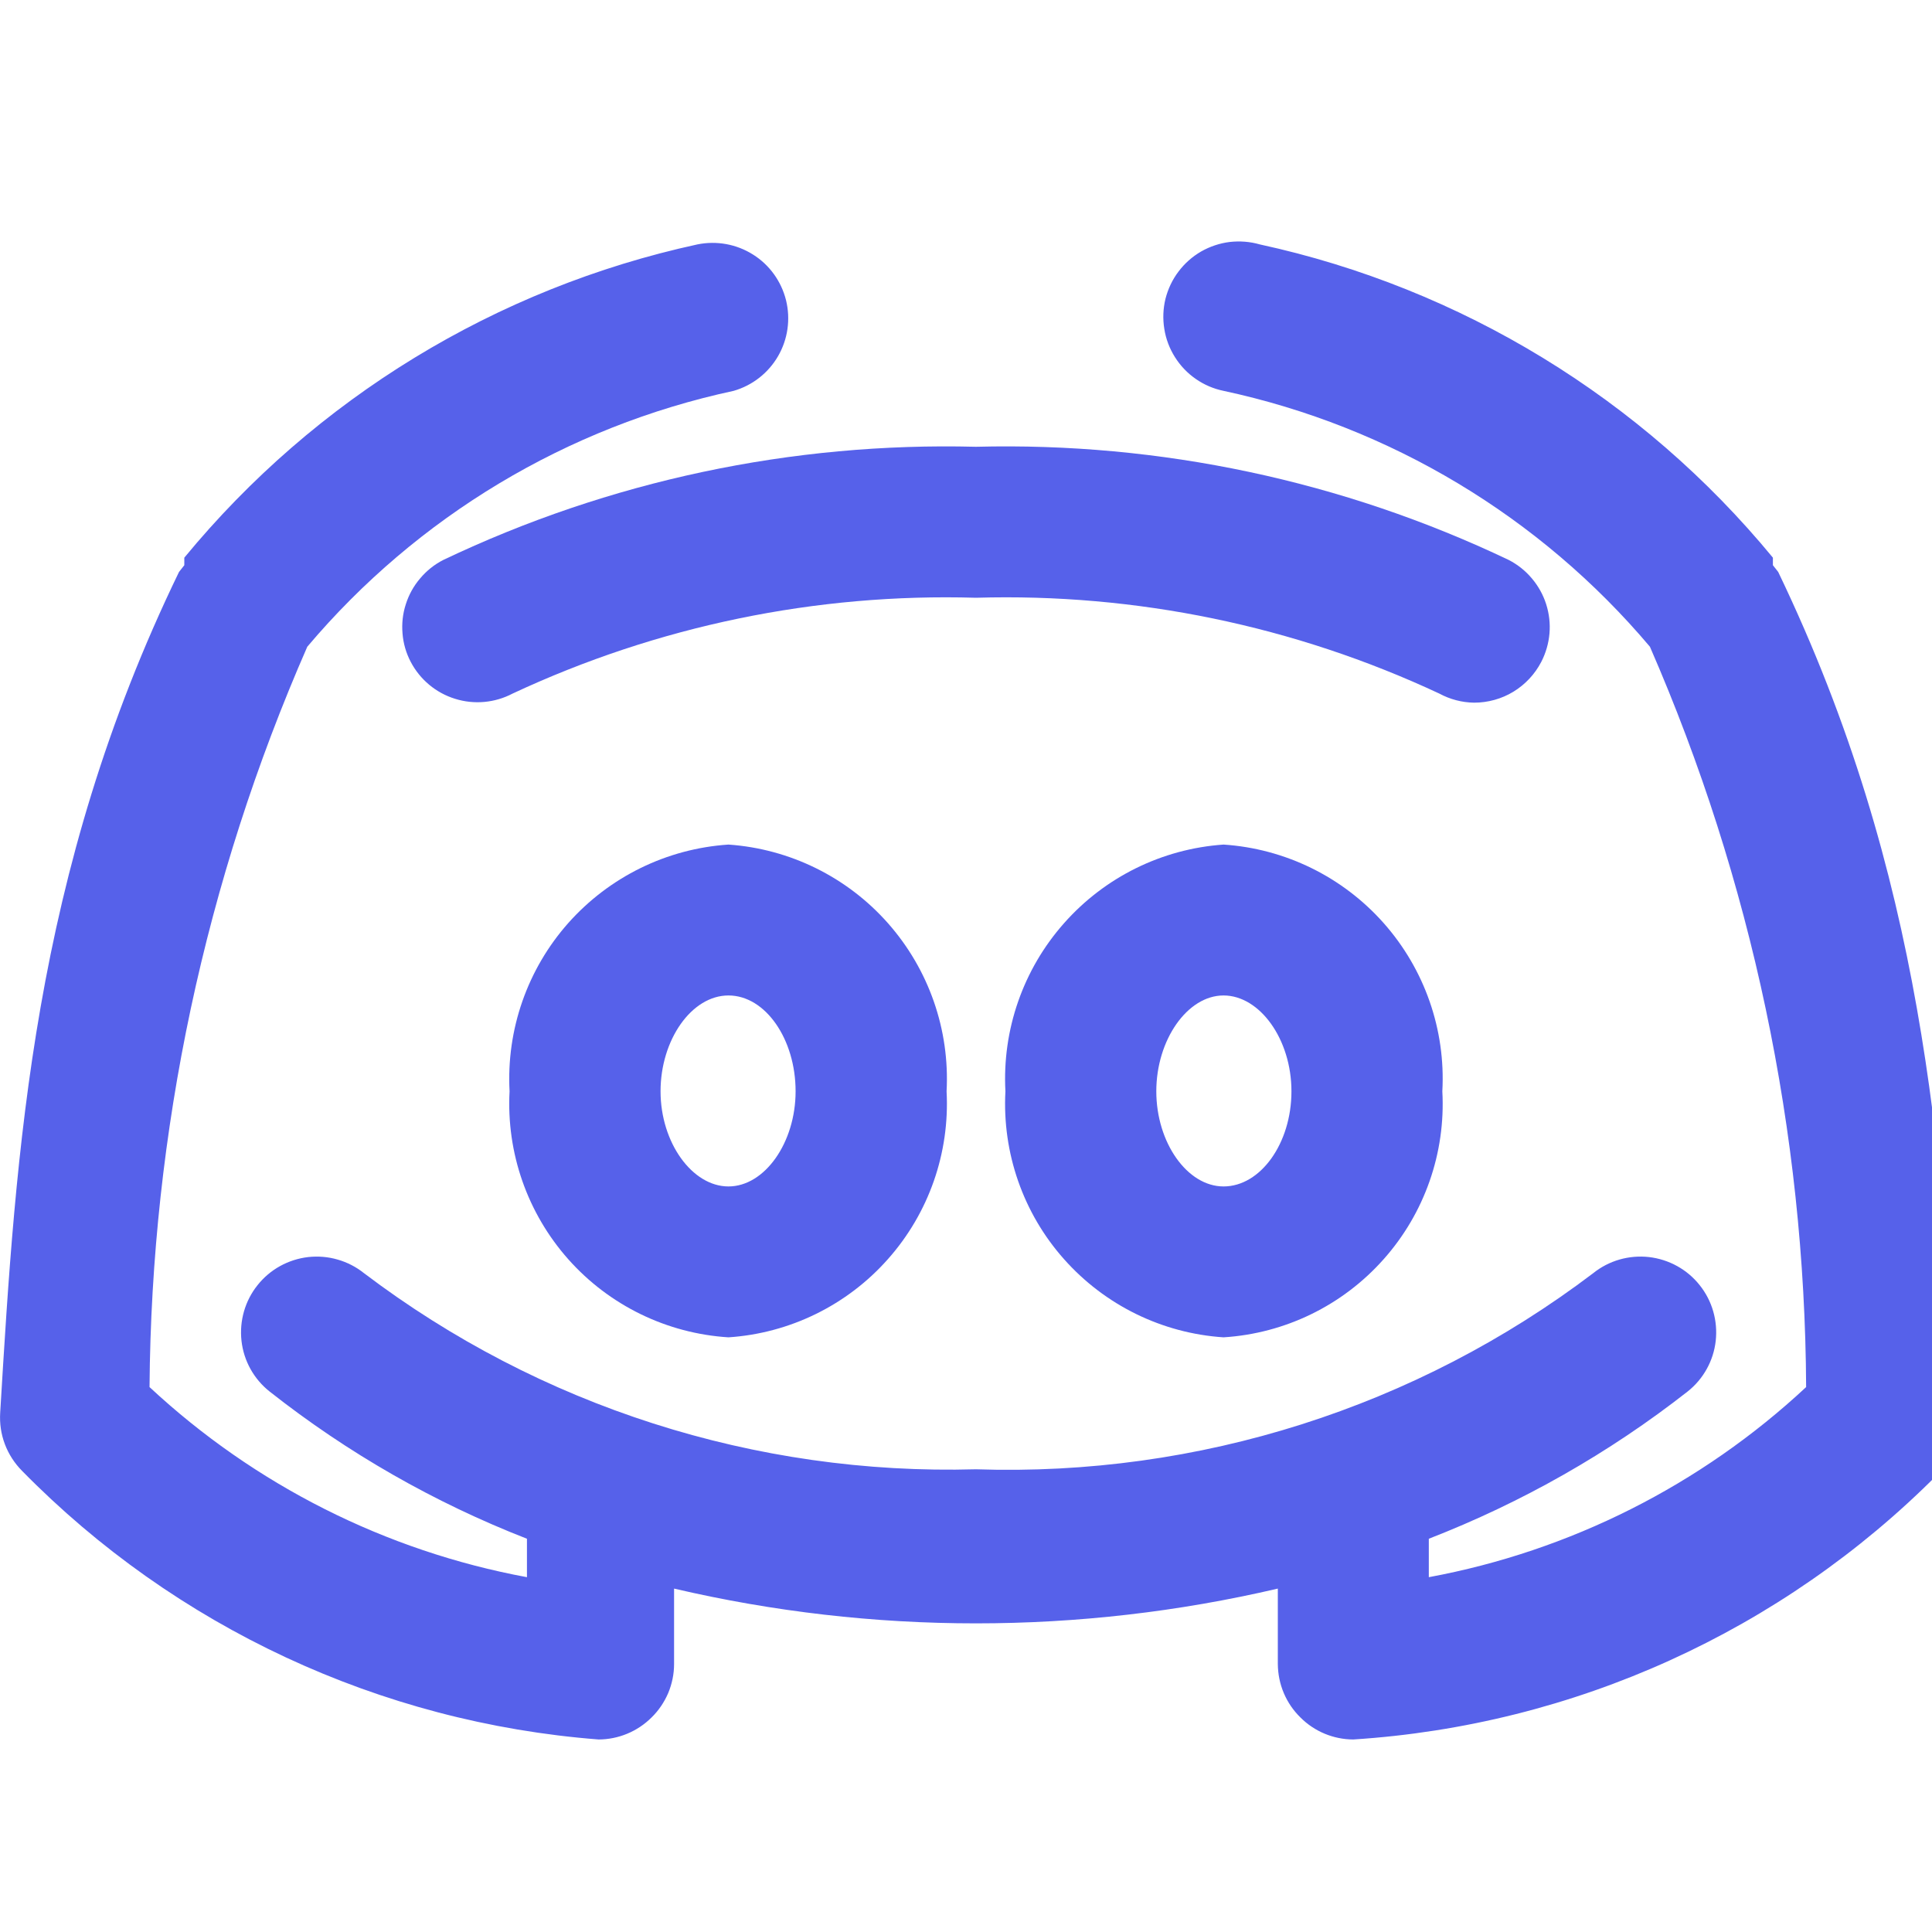 <svg width="20" height="20" viewBox="0 0 20 20" fill="none" xmlns="http://www.w3.org/2000/svg">
<g clip-path="url(#clip0)">
<path d="M5.275 11.297C5.241 11.935 5.46 12.56 5.884 13.037C6.308 13.514 6.904 13.804 7.541 13.844C8.176 13.802 8.77 13.511 9.192 13.034C9.615 12.558 9.833 11.934 9.799 11.297C9.833 10.66 9.615 10.036 9.193 9.558C8.771 9.08 8.177 8.787 7.541 8.743C6.903 8.785 6.308 9.077 5.883 9.555C5.459 10.033 5.241 10.659 5.275 11.297ZM8.236 11.297C8.236 11.829 7.916 12.282 7.541 12.282C7.166 12.282 6.838 11.829 6.838 11.297C6.838 10.766 7.158 10.305 7.541 10.305C7.924 10.305 8.236 10.758 8.236 11.297ZM12.666 8.743C12.029 8.787 11.436 9.08 11.014 9.558C10.591 10.036 10.374 10.66 10.408 11.297C10.374 11.934 10.591 12.558 11.014 13.034C11.437 13.511 12.03 13.802 12.666 13.844C13.303 13.804 13.898 13.514 14.322 13.037C14.747 12.56 14.966 11.935 14.931 11.297C14.966 10.659 14.747 10.033 14.323 9.555C13.899 9.077 13.303 8.785 12.666 8.743ZM12.666 12.282C12.291 12.282 11.97 11.829 11.97 11.297C11.97 10.766 12.291 10.305 12.666 10.305C13.041 10.305 13.369 10.758 13.369 11.297C13.369 11.836 13.049 12.282 12.666 12.282Z" fill="#5661EA"/>
<path d="M18.408 5.921L18.353 5.851C18.353 5.851 18.353 5.796 18.353 5.773C16.997 4.126 15.126 2.983 13.041 2.53C12.94 2.501 12.834 2.493 12.729 2.505C12.625 2.518 12.524 2.552 12.433 2.604C12.342 2.657 12.263 2.727 12.2 2.811C12.136 2.895 12.091 2.991 12.065 3.093C12.04 3.195 12.036 3.302 12.053 3.405C12.069 3.509 12.107 3.608 12.163 3.697C12.219 3.786 12.292 3.863 12.379 3.923C12.465 3.983 12.563 4.025 12.666 4.046C14.39 4.416 15.942 5.347 17.08 6.695C18.134 9.113 18.684 11.721 18.697 14.359C17.609 15.373 16.254 16.056 14.791 16.327V15.991C14.791 15.991 14.791 15.952 14.791 15.929C15.754 15.555 16.657 15.042 17.47 14.405C17.633 14.276 17.738 14.087 17.761 13.881C17.784 13.674 17.725 13.466 17.595 13.304C17.466 13.141 17.277 13.037 17.07 13.013C16.864 12.99 16.656 13.049 16.494 13.179C14.66 14.57 12.403 15.287 10.103 15.21C7.822 15.274 5.586 14.558 3.767 13.179C3.687 13.115 3.594 13.067 3.495 13.039C3.396 13.01 3.293 13.002 3.191 13.013C2.984 13.037 2.795 13.141 2.666 13.304C2.536 13.466 2.477 13.674 2.5 13.881C2.523 14.087 2.628 14.276 2.791 14.405C3.599 15.042 4.496 15.555 5.455 15.929V16.327C3.992 16.056 2.637 15.373 1.548 14.359C1.567 11.72 2.122 9.112 3.181 6.695C4.319 5.347 5.871 4.416 7.595 4.046C7.789 3.99 7.954 3.861 8.055 3.686C8.156 3.511 8.185 3.304 8.137 3.108C8.088 2.912 7.966 2.742 7.795 2.635C7.624 2.527 7.418 2.49 7.22 2.53C5.135 2.983 3.264 4.126 1.908 5.773C1.908 5.773 1.908 5.827 1.908 5.851L1.853 5.921C0.338 9.046 0.166 11.898 0.002 14.624C-0.005 14.735 0.011 14.846 0.05 14.949C0.089 15.053 0.15 15.147 0.228 15.226C1.816 16.844 3.936 17.832 6.197 18.007C6.402 18.006 6.598 17.925 6.744 17.78C6.818 17.708 6.876 17.622 6.917 17.527C6.957 17.431 6.978 17.329 6.978 17.226V16.445C9.034 16.925 11.173 16.925 13.228 16.445V17.226C13.229 17.329 13.249 17.431 13.29 17.527C13.33 17.622 13.389 17.708 13.463 17.78C13.608 17.925 13.804 18.006 14.009 18.007C16.292 17.861 18.443 16.886 20.056 15.265C20.134 15.186 20.195 15.092 20.234 14.988C20.273 14.885 20.29 14.774 20.283 14.663C20.095 11.898 19.924 9.077 18.408 5.921Z" fill="#5661EA"/>
<path d="M15.955 6.852C16.002 6.761 16.031 6.661 16.04 6.559C16.049 6.456 16.037 6.353 16.006 6.255C15.975 6.157 15.924 6.066 15.858 5.988C15.792 5.909 15.71 5.844 15.619 5.797C13.899 4.977 12.008 4.576 10.103 4.625C8.198 4.576 6.308 4.977 4.588 5.797C4.496 5.844 4.415 5.909 4.349 5.988C4.282 6.066 4.232 6.157 4.201 6.255C4.169 6.353 4.158 6.456 4.167 6.559C4.175 6.661 4.204 6.761 4.252 6.852C4.348 7.035 4.513 7.173 4.711 7.234C4.909 7.296 5.123 7.276 5.306 7.18C6.806 6.479 8.449 6.139 10.103 6.188C11.758 6.139 13.401 6.479 14.9 7.18C15.011 7.24 15.134 7.272 15.259 7.274C15.403 7.274 15.544 7.235 15.666 7.161C15.789 7.086 15.889 6.979 15.955 6.852Z" fill="#5661EA"/>
</g>
<defs>
<clipPath id="clip0">
<rect width="20" height="20" fill="white" transform="translate(0 0.001)"/>
</clipPath>
</defs>
</svg>

